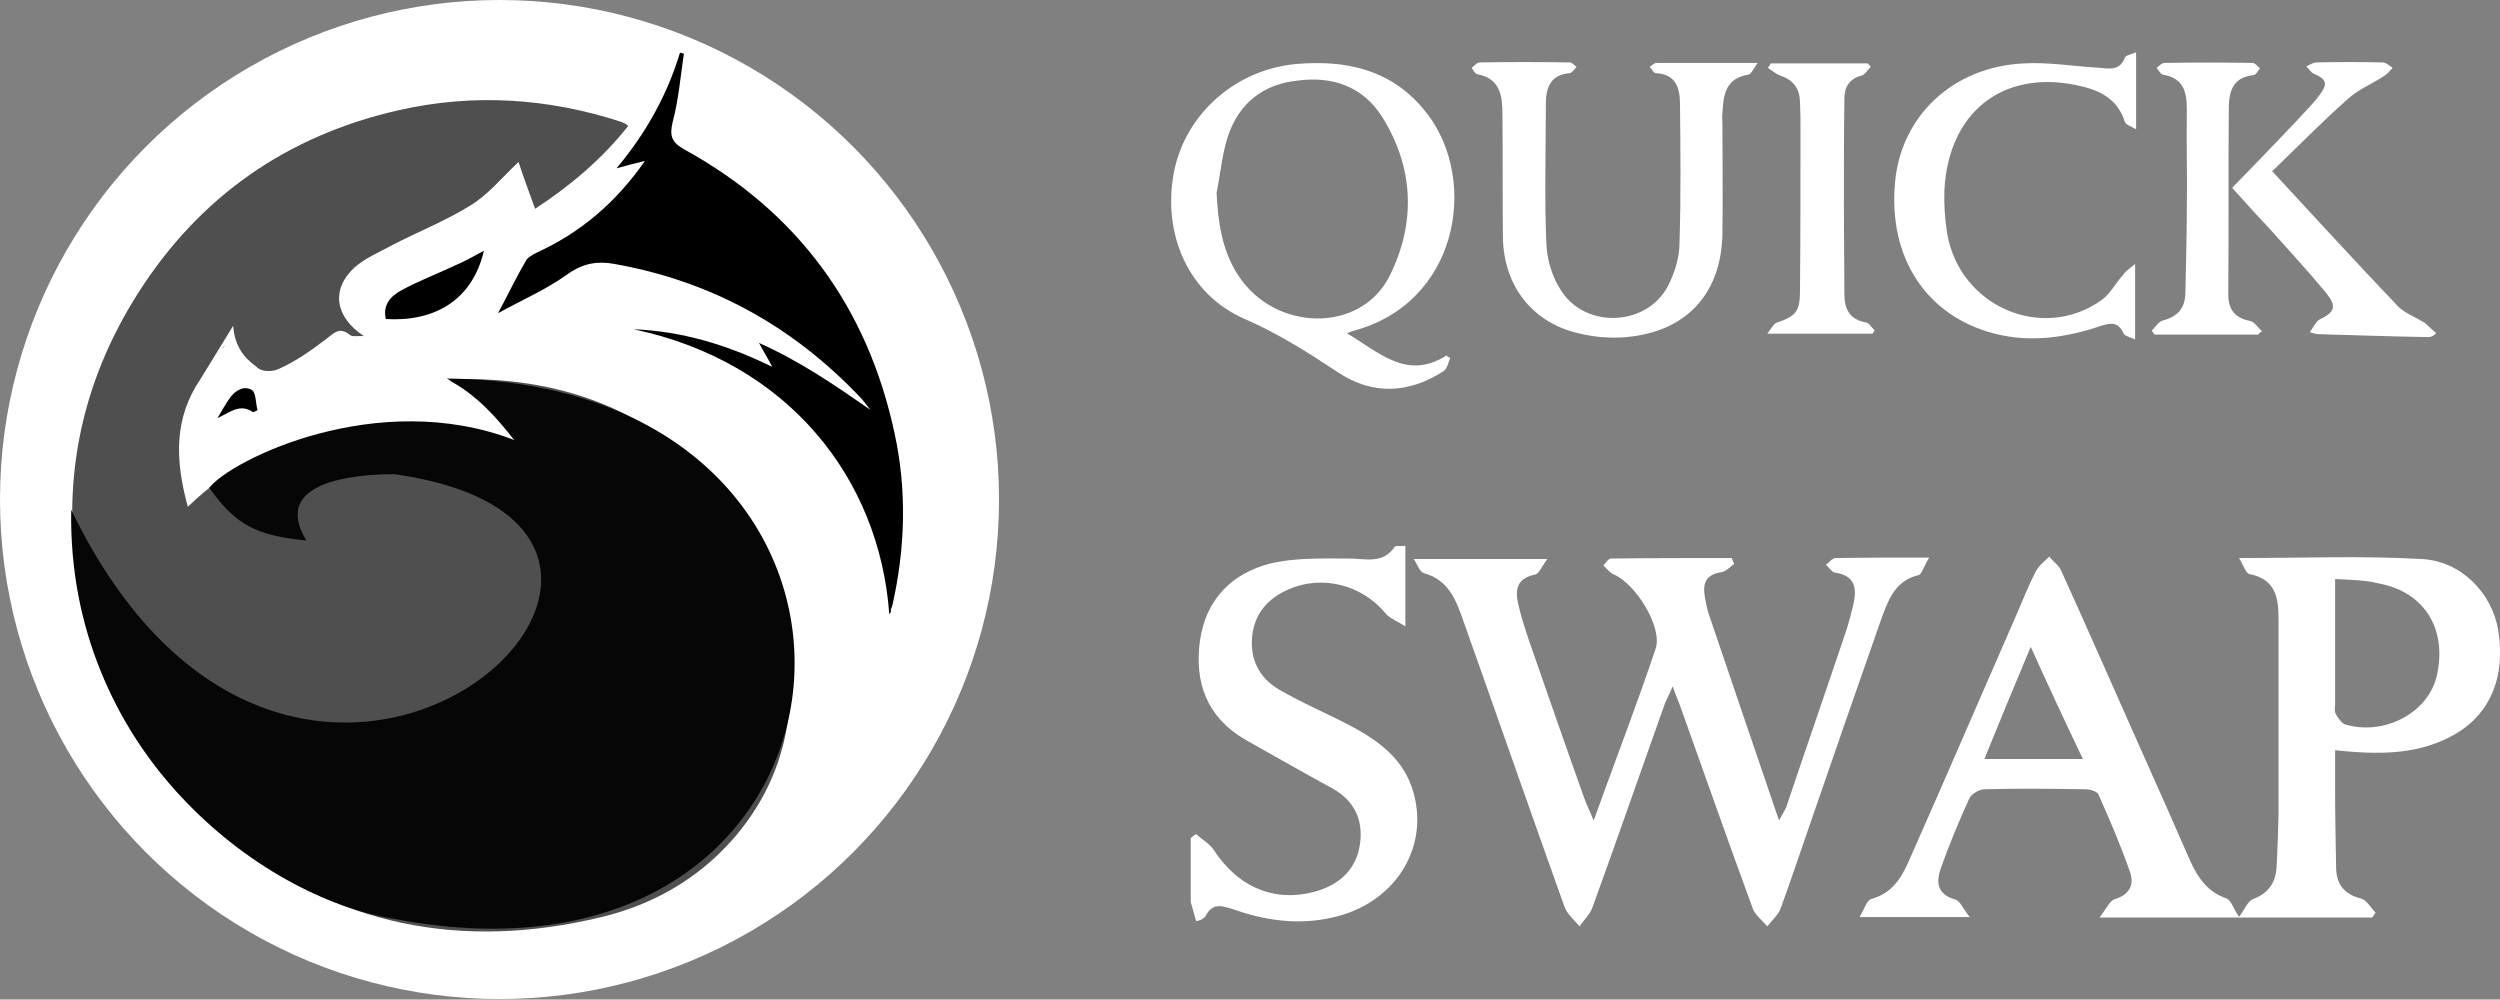 <?xml version="1.0" encoding="utf-8"?>
<!-- Generator: Adobe Illustrator 25.4.1, SVG Export Plug-In . SVG Version: 6.00 Build 0)  -->
<svg version="1.1" id="Layer_1" xmlns="http://www.w3.org/2000/svg" xmlns:xlink="http://www.w3.org/1999/xlink" x="0px" y="0px"
	 viewBox="0 0 512.5 204.9" style="enable-background:new 0 0 512.5 204.9;" xml:space="preserve">
<rect x="0" y="0" width="512.5" height="204.9" fill="#808080" stroke="none"/>
<style type="text/css">
	.st0{fill:#FFFFFF;}
	.st1{fill:#4F4F4F;}
	.st2{fill:#060606;}
</style>
<g>
	<circle class="st0" cx="102.4" cy="102.4" r="102.4"/>
	<g>
		<path class="st0" d="M45.4,71.5c0.3-0.3,0.6-0.6,0.8-0.8c0.4-0.4,0.9-0.8,1.4-1.2c1.6-0.5,3-1,5-1.8c-0.5,1.2-1,2-1,2.7
			c0,1.7-0.2,3.9,0.7,4.9c0.9,0.9,3.5,1.2,4.8,0.6c3.3-1.6,6.4-3.7,9.4-5.9c1.7-1.2,2.9-2.8,5.2-1c0.5,0.4,1.6,0.2,2.8,0.2
			c-5.9-3.9-6.8-9.6-2-14c2.2-2.1,5.2-3.3,7.9-4.7c5.3-2.7,10.8-4.9,15.8-8c3.6-2.3,6.4-5.8,10-9c1,3,2.3,6.2,3.4,9.6
			c7.3-4.8,13.8-10.2,19.1-17c-0.2-0.2-0.3-0.3-0.5-0.4c-0.3-0.2-0.6-0.3-0.9-0.4c-15-4.9-30.3-5.9-45.7-2.4
			c-22.9,5.3-40.7,17.7-53.4,37.5C16.2,79,12.2,99.6,16.2,121.7c3.6,20.1,13.6,36.8,29.5,49.7c23,18.6,49,23.6,77.5,16.7
			c10.4-2.5,19.6-7.6,26.8-15.8c10.5-11.8,13.6-26,11.3-41.4c-2.1-14.3-8.6-26.3-19.2-36.1c-13.1-12.2-29.1-17-46.8-17
			c-0.8,0-1.8,0.2-3.1,0.4c5.9,3.3,10.9,6.5,14.4,12.7c-12.4-3.1-24.1-4.7-36.1-2.6c-12.1,2-22.9,6.6-32.1,15.7
			c-2.6-9.6-2.9-18.1,2.6-26.2c1.2-1.6,2.5-3.1,3.6-4.7C45.1,72.6,45.2,72,45.4,71.5z M182.3,125.9c0.2-0.4,0.3-0.6,0.3-0.8
			c0.1-0.4,0.3-0.8,0.4-1.2c2.6-11.6,2.8-23.3,0.4-34.9c-5.5-25.8-19.8-45.4-43-58.2c-2.7-1.6-3.2-2.8-2.5-5.7
			c1.1-4.6,1.6-9.4,2.3-14c-0.3-0.1-0.5-0.1-0.8-0.2c-2.6,8.6-6.9,16.4-13,23.7c2.2-0.5,3.7-0.9,5.8-1.5c-6,8.6-13.2,14.8-22.2,18.8
			c-0.7,0.3-1.7,0.7-2.1,1.5c-2,3.4-3.7,7-5.8,10.9c5-2.7,10.1-4.9,14.4-8.1c3.1-2.3,6-2.6,9.4-2c19.7,3.6,36.6,12.7,50.3,27.2
			c0.8,0.8,1.5,1.8,2.2,2.7c-7.2-5-14.2-9.9-22.8-13.7c1,1.9,1.8,3.1,2.7,4.9c-9.4-4.7-18.6-7.3-28.4-7.7
			C161.7,74.2,180.4,98.2,182.3,125.9z M99.2,51.4c-2.1,1.1-3.9,2.2-5.9,3.2c-3.5,1.7-7.3,3.2-10.8,5c-2.3,1.1-3.9,2.9-3.2,5.9
			C88.9,66,96.8,61.7,99.2,51.4z M51.9,84.5c0.3-0.1,0.5-0.2,0.8-0.3c-0.3-1.5-0.2-3.4-1.1-4.1c-1.7-1.1-3.4,0.1-4.6,1.6
			c-0.9,1.2-1.7,2.7-2.5,4.1C47.2,84.6,49,82.6,51.9,84.5z"/>
		<path class="st1" d="M94.4,29.1"/>
		<path class="st1" d="M41.1,77.7c-5.5,8.1-5.2,16.6-2.6,26.2c9.2-9,20.1-13.7,32.1-15.7s23.8-0.4,36.1,2.6
			c-3.5-6.1-8.6-9.4-14.4-12.7c1.5-0.2,2.3-0.4,3.1-0.4c17.7,0,33.7,4.9,46.8,17c10.5,9.8,17.1,21.8,19.2,36.1
			c2.2,15.4-0.8,29.5-11.3,41.4c-7.2,8.1-16.4,13.3-26.8,15.8c-28.5,6.9-54.5,1.9-77.5-16.7c-15.9-12.9-25.9-29.6-29.5-49.7
			C12.3,99.6,16.3,79,28.3,60.1c12.6-19.8,30.5-32.3,53.4-37.5c15.4-3.5,30.7-2.5,45.7,2.4c0.3,0.1,0.6,0.3,0.9,0.4
			c0.1,0.1,0.2,0.2,0.5,0.4c-5.4,6.8-11.9,12.3-19.1,17c-1.2-3.3-2.4-6.5-3.4-9.6c-3.5,3.3-6.3,6.8-10,9c-5,3.1-10.6,5.3-15.8,8
			c-2.7,1.5-5.7,2.7-7.9,4.7c-4.8,4.5-3.9,10.1,2,14c-1.2-0.1-2.3,0.2-2.8-0.2c-2.3-1.9-3.4-0.3-5.2,1c-2.9,2.2-6,4.4-9.4,5.9
			c-1.2,0.6-3.3,0.7-4.4-0.2c-0.9-0.9-4.6-2.8-5-8.6"/>
		<path d="M182.3,125.9c-2-27.8-20.7-51.7-52.4-58.4c9.8,0.4,19,3.1,28.4,7.7c-0.9-1.8-1.7-3-2.7-4.9c8.5,3.8,15.6,8.7,22.8,13.7
			c-0.7-0.9-1.4-1.9-2.2-2.7c-13.8-14.5-30.5-23.7-50.3-27.2c-3.3-0.6-6.2-0.2-9.4,2c-4.4,3.2-9.5,5.4-14.4,8.1
			c2.1-3.9,3.8-7.5,5.8-10.9c0.4-0.6,1.2-1,2.1-1.5c9-4.1,16.3-10.3,22.2-18.8c-2.1,0.5-3.7,0.9-5.8,1.5c6.1-7.3,10.4-15.1,13-23.7
			c0.3,0.1,0.5,0.1,0.8,0.2c-0.7,4.7-1.1,9.5-2.3,14c-0.7,2.9-0.2,4.2,2.5,5.7c23.2,12.8,37.5,32.4,43,58.2
			c2.5,11.5,2.2,23.3-0.4,34.9c-0.1,0.4-0.2,0.8-0.4,1.2C182.7,125.4,182.6,125.6,182.3,125.9z"/>
		<path d="M99.2,51.4c-2.4,10.3-10.3,14.6-20.1,14c-0.7-2.9,1-4.7,3.2-5.9c3.5-1.9,7.2-3.3,10.8-5C95.3,53.6,97.1,52.5,99.2,51.4z"
			/>
		<path d="M51.9,84.5c-2.8-1.9-4.8,0.1-7.3,1.2c0.8-1.4,1.6-2.8,2.5-4.1c1.1-1.5,2.9-2.7,4.6-1.6c0.8,0.6,0.7,2.7,1.1,4.1
			C52.5,84.2,52.2,84.4,51.9,84.5z"/>
		<path d="M45.4,71.5c0.3-0.3,0.6-0.6,0.8-0.8C46,71,45.7,71.3,45.4,71.5z"/>
	</g>
	<path class="st2" d="M14.6,104.5c46.8,96.8,146.2,3.9,66.2-7.3l0,0c-8,0-25.4,1.5-18,13.6l0,0c-10.3-1-14.5-3.2-19.9-10.8l0,0
		c4.4-5.7,34.5-20.6,62.5-9.8l0,0c-3.6-4.6-7.5-9.1-13.8-12.6l0,0c101.9,1,91.2,130.2-10.6,110.8l0,0C53,184,13.7,153.4,14.6,104.5
		L14.6,104.5z"/>
</g>
<g>
	<path class="st0" d="M499.4,68.3c-0.3,0.4-1,0.8-1.5,0.8c-7.6-0.1-15.1-0.4-22.7-0.6c-0.3,0-0.6-0.1-1.7-0.4c0.8-1.1,1.3-2.2,2-2.6
		c3.1-1.5,3.6-2.6,1.4-5.4c-3.8-4.6-7.8-8.9-11.8-13.4c-2.5-2.6-4.9-5.3-7.5-8.2c4.5-4.6,8.8-9.1,13.1-13.6c1.6-1.8,3.3-3.4,4.8-5.4
		c1.8-2.4,1.4-3.3-1.2-4.4c-0.6-0.3-1-1-1.5-1.5c0.7-0.3,1.4-0.8,2.1-0.8c4.5-0.1,8.9-0.1,13.5,0c0.8,0,1.4,0.7,2.1,1.1
		c-0.6,0.6-1.1,1.3-1.8,1.7c-2.4,1.6-5.2,2.7-7.3,4.6c-5.3,4.7-10.1,9.6-15.6,14.9c8.9,9.6,17.2,18.7,25.7,27.6
		c1.3,1.4,3.3,2.1,5.6,3.5"/>
	<path class="st0" d="M276.1,68.3c6.7,4,12.3,9.7,20.4,4.6c0.3,0.2,0.5,0.3,0.8,0.5c-0.4,0.9-0.6,2.2-1.4,2.7
		c-7.1,4.6-14.5,4.9-21.5,0.3c-6.2-4.1-12.3-8-19.2-11c-11.8-5.1-17-17.8-14.5-30.3c2.4-11.9,12.8-21,25.3-22
		c9.8-0.8,18.8,1.1,25.5,8.9c11.6,13.1,8.4,38.7-12.6,45.4C278.2,67.6,277.4,67.8,276.1,68.3z M249.4,39.5
		c0.3,6.1,1.1,11.8,4.4,16.9c7.5,11.6,25,12,31,0.3c5.5-10.9,5.1-22.3-1.5-32.8c-3.9-6.1-10-8.3-17.1-7.4
		C259,17.2,254,21.1,251.7,28C250.5,31.7,250.2,35.7,249.4,39.5z"/>
	<path class="st0" d="M360.3,12.9c-0.9,1.3-1.3,2.3-1.9,2.4c-4.8,0.8-5.1,4.3-5.3,7.9c-0.1,0.8,0,1.7,0,2.5c0,7.3,0.1,14.6,0,21.9
		c-0.1,12.5-7.3,20.4-19.7,21.5c-3.3,0.3-6.7,0-9.9-0.8c-9.4-2.2-15.2-9.7-15.4-19.5c-0.1-8.4,0-16.9-0.1-25.3
		c0-3.8-0.4-7.4-5.2-8.3c-0.4-0.1-0.8-0.8-1.1-1.3c0.5-0.4,1-1,1.6-1.1c6.1-0.1,12.3-0.1,18.5,0c0.5,0,0.9,0.6,1.4,0.9
		c-0.4,0.4-0.9,1.2-1.4,1.3c-3.9,0.3-4.9,2.9-4.9,6.3c0,9.5-0.3,19,0.1,28.5c0.1,3.2,1.1,6.7,2.8,9.4c4.8,8.2,17.6,7.9,22.1-0.5
		c1.4-2.7,2.4-5.9,2.4-8.9c0.3-9.4,0.2-19,0.1-28.5c0-3.3-0.9-6.1-4.9-6.3c-0.5,0-0.9-0.8-1.3-1.3c0.5-0.3,0.9-0.8,1.4-0.8
		C346.2,12.9,352.8,12.9,360.3,12.9z"/>
	<path class="st0" d="M437.7,54.1c0,5.7,0,10.3,0,15.5c-1-0.5-2.2-0.7-2.4-1.3c-1.1-2.4-2.6-2.1-4.6-1.5c-7.1,2.4-14.4,3.5-21.8,1.6
		c-14-3.6-21.9-15.6-20.4-31.2c1.3-13.5,11.9-23.5,26.3-24.2c5.1-0.3,10.4,0.6,15.6,0.9c2.1,0.2,4.2,0.6,5.2-2.1
		c0.2-0.5,1.3-0.6,2.3-1.1c0,5.4,0,10.3,0,15.8c-1-0.6-2.1-0.9-2.3-1.5c-1.6-5.1-5.7-6.7-10.2-7.6c-15.1-3-26,5.8-26.8,21.6
		c-0.1,3,0.1,6.1,0.6,9c2.6,14.8,19.4,22.1,31.5,13.6c1.9-1.3,3-3.6,4.6-5.3C435.6,55.7,436.4,55.2,437.7,54.1z"/>
	<path class="st0" d="M462.9,68.6c-7.1,0-14.1,0-21.2,0c-0.2-0.3-0.4-0.5-0.6-0.8c0.8-0.8,1.4-1.9,2.3-2.1c3-0.8,4.5-2.5,4.6-5.5
		c0.1-5.8,0.3-11.6,0.3-17.5c0.1-6.8-0.1-13.5,0-20.3c0-3.6-0.7-6.4-4.9-7.1c-0.5-0.1-0.9-0.9-1.3-1.4c0.5-0.4,1.1-1,1.6-1
		c6.1-0.1,12.1-0.1,18.1,0c0.5,0,1,0.7,1.5,1.1c-0.4,0.5-0.8,1.3-1.3,1.4c-4.3,0.4-5.1,3.4-5.1,6.9c-0.1,12.7,0,25.4-0.1,38.1
		c0,3.1,1.4,4.8,4.5,5.4c0.9,0.2,1.6,1.4,2.4,2.1C463.5,68.1,463.1,68.3,462.9,68.6z"/>
	<path class="st0" d="M363,13c6.6,0,13.3,0,19.9,0c0.2,0.3,0.4,0.4,0.6,0.7c-0.6,0.6-1.2,1.6-1.9,1.8c-2.6,0.7-3.5,2.4-3.5,4.8
		c-0.1,7.5-0.1,15-0.1,22.5c0,5.8,0.1,11.6,0.1,17.5c0,3.1,1.1,5.2,4.4,5.8c0.7,0.1,1.2,1.1,1.8,1.6c-0.1,0.3-0.3,0.4-0.4,0.7
		c-6.9,0-13.8,0-21.6,0c0.8-1,1.2-1.9,1.8-2.2c4.1-1.4,4.9-2.3,4.9-6.7c0.1-10.9,0.1-21.8,0.1-32.8c0-2,0-3.9-0.1-5.9
		c-0.1-2.7-1.4-4.4-4-5.3c-0.9-0.3-1.7-1-2.6-1.6C362.6,13.7,362.8,13.4,363,13z"/>
</g>
<g>
	<path class="st0" d="M244.1,184.9c0-5.2,0-9.2,0-13.1c0.3-0.2,0.7-0.6,1.1-0.8c1.2,1.1,2.7,1.9,3.6,3.2c5.1,7.9,12.9,11,21.4,8.4
		c4.7-1.5,7.9-4.6,8.6-9.6s-1.2-8.9-5.7-11.4c-5.9-3.2-11.8-6.6-17.7-9.9c-8-4.6-10.6-11.8-9.4-20.4c1.2-8.4,6.5-13.8,14.5-15.8
		c5.1-1.2,10.7-1,16-1c3.4,0,7,1.2,9.4-2.4c0.2-0.3,1.2-0.1,2.2-0.2c0,5.2,0,10.3,0,16.5c-1.7-1.1-3.2-1.6-4.1-2.7
		c-4.8-5.8-12.9-7.9-19.8-4.9c-4.2,1.8-7,4.9-7.5,9.6c-0.5,4.7,1.4,8.5,5.4,10.9c4.6,2.7,9.6,4.8,14.4,7.3c6.1,3.2,11.4,7,13.3,14
		c3.2,11.6-4.2,22.8-16.7,25.5c-7,1.6-13.8,0.6-20.3-1.7c-2.2-0.7-4.2-1.4-5.6,1.3c-0.3,0.6-1.3,1.1-2,1.1"/>
	<path class="st0" d="M289.8,114.6c9.4,0,17.8,0,27.4,0c-1.2,1.6-1.7,3.1-2.6,3.2c-4.1,0.9-4,3.6-3.2,6.7c0.5,2.2,1.2,4.2,1.9,6.4
		c3.8,10.9,7.6,21.9,11.5,32.8c0.4,1.2,1.1,2.5,1.9,4.5c4.4-12.2,8.8-23.6,12.7-35.2c1.5-4.4-4.1-13.3-8.5-15.2
		c-0.8-0.3-1.5-1.2-2.2-1.9c0.5-0.5,1-1.4,1.6-1.4c8.2-0.1,16.5-0.1,24.7-0.1c0.2,0.4,0.3,0.8,0.5,1.2c-0.8,0.6-1.7,1.6-2.7,1.7
		c-3.1,0.5-3.8,2.3-3.3,5.1c0.2,1.1,0.4,2.2,0.7,3.2c4.7,13.9,9.5,27.9,14.5,42.6c0.7-1.3,1.2-2.1,1.5-2.8
		c4.1-12.2,8.3-24.3,12.4-36.5c0.5-1.6,0.9-3.2,1.3-4.8c0.8-3.4,0.5-6.1-3.7-6.7c-0.7-0.1-1.2-1.1-1.9-1.6c0.7-0.5,1.3-1.4,2-1.4
		c6.1-0.1,12.1-0.1,19.2-0.1c-1.1,1.7-1.5,3.4-2.2,3.6c-4.7,1.1-6.1,4.9-7.5,8.6c-5,14.2-9.9,28.4-14.8,42.6c-2,5.7-3.9,11.5-6,17.2
		c-0.5,1.3-1.8,2.4-2.7,3.6c-1-1.2-2.5-2.3-3-3.7c-5-13.6-9.8-27.3-14.7-41c-0.4-1.2-1-2.5-1.7-4.5c-0.7,1.7-1.3,2.7-1.7,3.8
		c-4.9,13.8-9.7,27.6-14.7,41.4c-0.5,1.5-1.8,2.7-2.7,4c-1-1.2-2.4-2.4-3-3.8c-7-19.5-13.8-39.1-20.7-58.5c-1.5-4.3-3-8.7-8.2-10.1
		C291,117.2,290.7,115.9,289.8,114.6z"/>
	<path class="st0" d="M459,114.4c13.2,0,25.3-0.5,37.4,0.2c8.2,0.4,14.4,7,15.7,14.4c1.7,10-1.8,18-9.9,22.1
		c-7.2,3.7-14.9,3.6-23.5,2.7c0,2.7,0,5.1,0,7.7c0,5.4,0.1,10.8,0.2,16.2c0,3.5,1.6,5.6,5.1,6.5c1.2,0.3,2,1.9,3,2.9
		c-0.2,0.3-0.5,0.7-0.7,1c-8.6,0-17.3,0-27.4,0c1.3-1.7,1.9-3.4,3-3.8c3.2-1.2,4.6-3.4,4.8-6.5c0.2-3.6,0.3-7.1,0.4-10.8
		c0-13.3,0-26.5,0-39.8c0-4.4-0.4-8.4-5.9-9.5C460.4,117.6,460,116,459,114.4z M478.7,118.7c0,9,0,17.2,0,25.5
		c0,0.7-0.2,1.5,0.1,2.1c0.4,0.8,1.2,1.9,1.9,2.2c8,2.4,17-2.3,18.8-9.8c2.3-9.7-2.5-17.4-11.9-19.1
		C484.9,118.9,482.2,118.9,478.7,118.7z"/>
	<path class="st0" d="M459.1,188.1c-9.9,0-18.6,0-28.7,0c1.4-1.8,2.1-3.5,3.2-3.8c3-0.9,3.9-3,3.1-5.4c-1.9-5.5-4.2-10.8-6.5-16
		c-0.3-0.7-1.8-1.1-2.7-1.1c-6.9-0.1-13.8-0.2-20.7,0c-1.1,0-2.7,1-3.1,1.9c-2.1,4.6-4.1,9.4-5.8,14.2c-1,2.8-0.9,5.4,2.9,6.5
		c1,0.2,1.6,1.9,3,3.6c-8,0-14.8,0-22.6,0c1-1.6,1.5-3.5,2.4-3.7c4.3-1.2,6.2-4.3,7.8-8c7.5-16.9,14.8-33.9,22.2-50.8
		c1.2-2.8,2.3-5.6,3.7-8.3c0.6-1.2,1.8-2.1,2.8-3.1c0.8,1,2,1.8,2.5,3c5.4,11.9,10.7,24,16,35.9c3.5,7.8,7,15.7,10.4,23.5
		c1.6,3.5,3.6,6.4,7.5,7.7C457.4,184.6,457.9,186.4,459.1,188.1z M416.3,132.6c-3.5,8.3-6.5,15.6-9.5,23c7,0,13.4,0,20.2,0
		C423.4,148.1,420,140.8,416.3,132.6z"/>
</g>
</svg>
